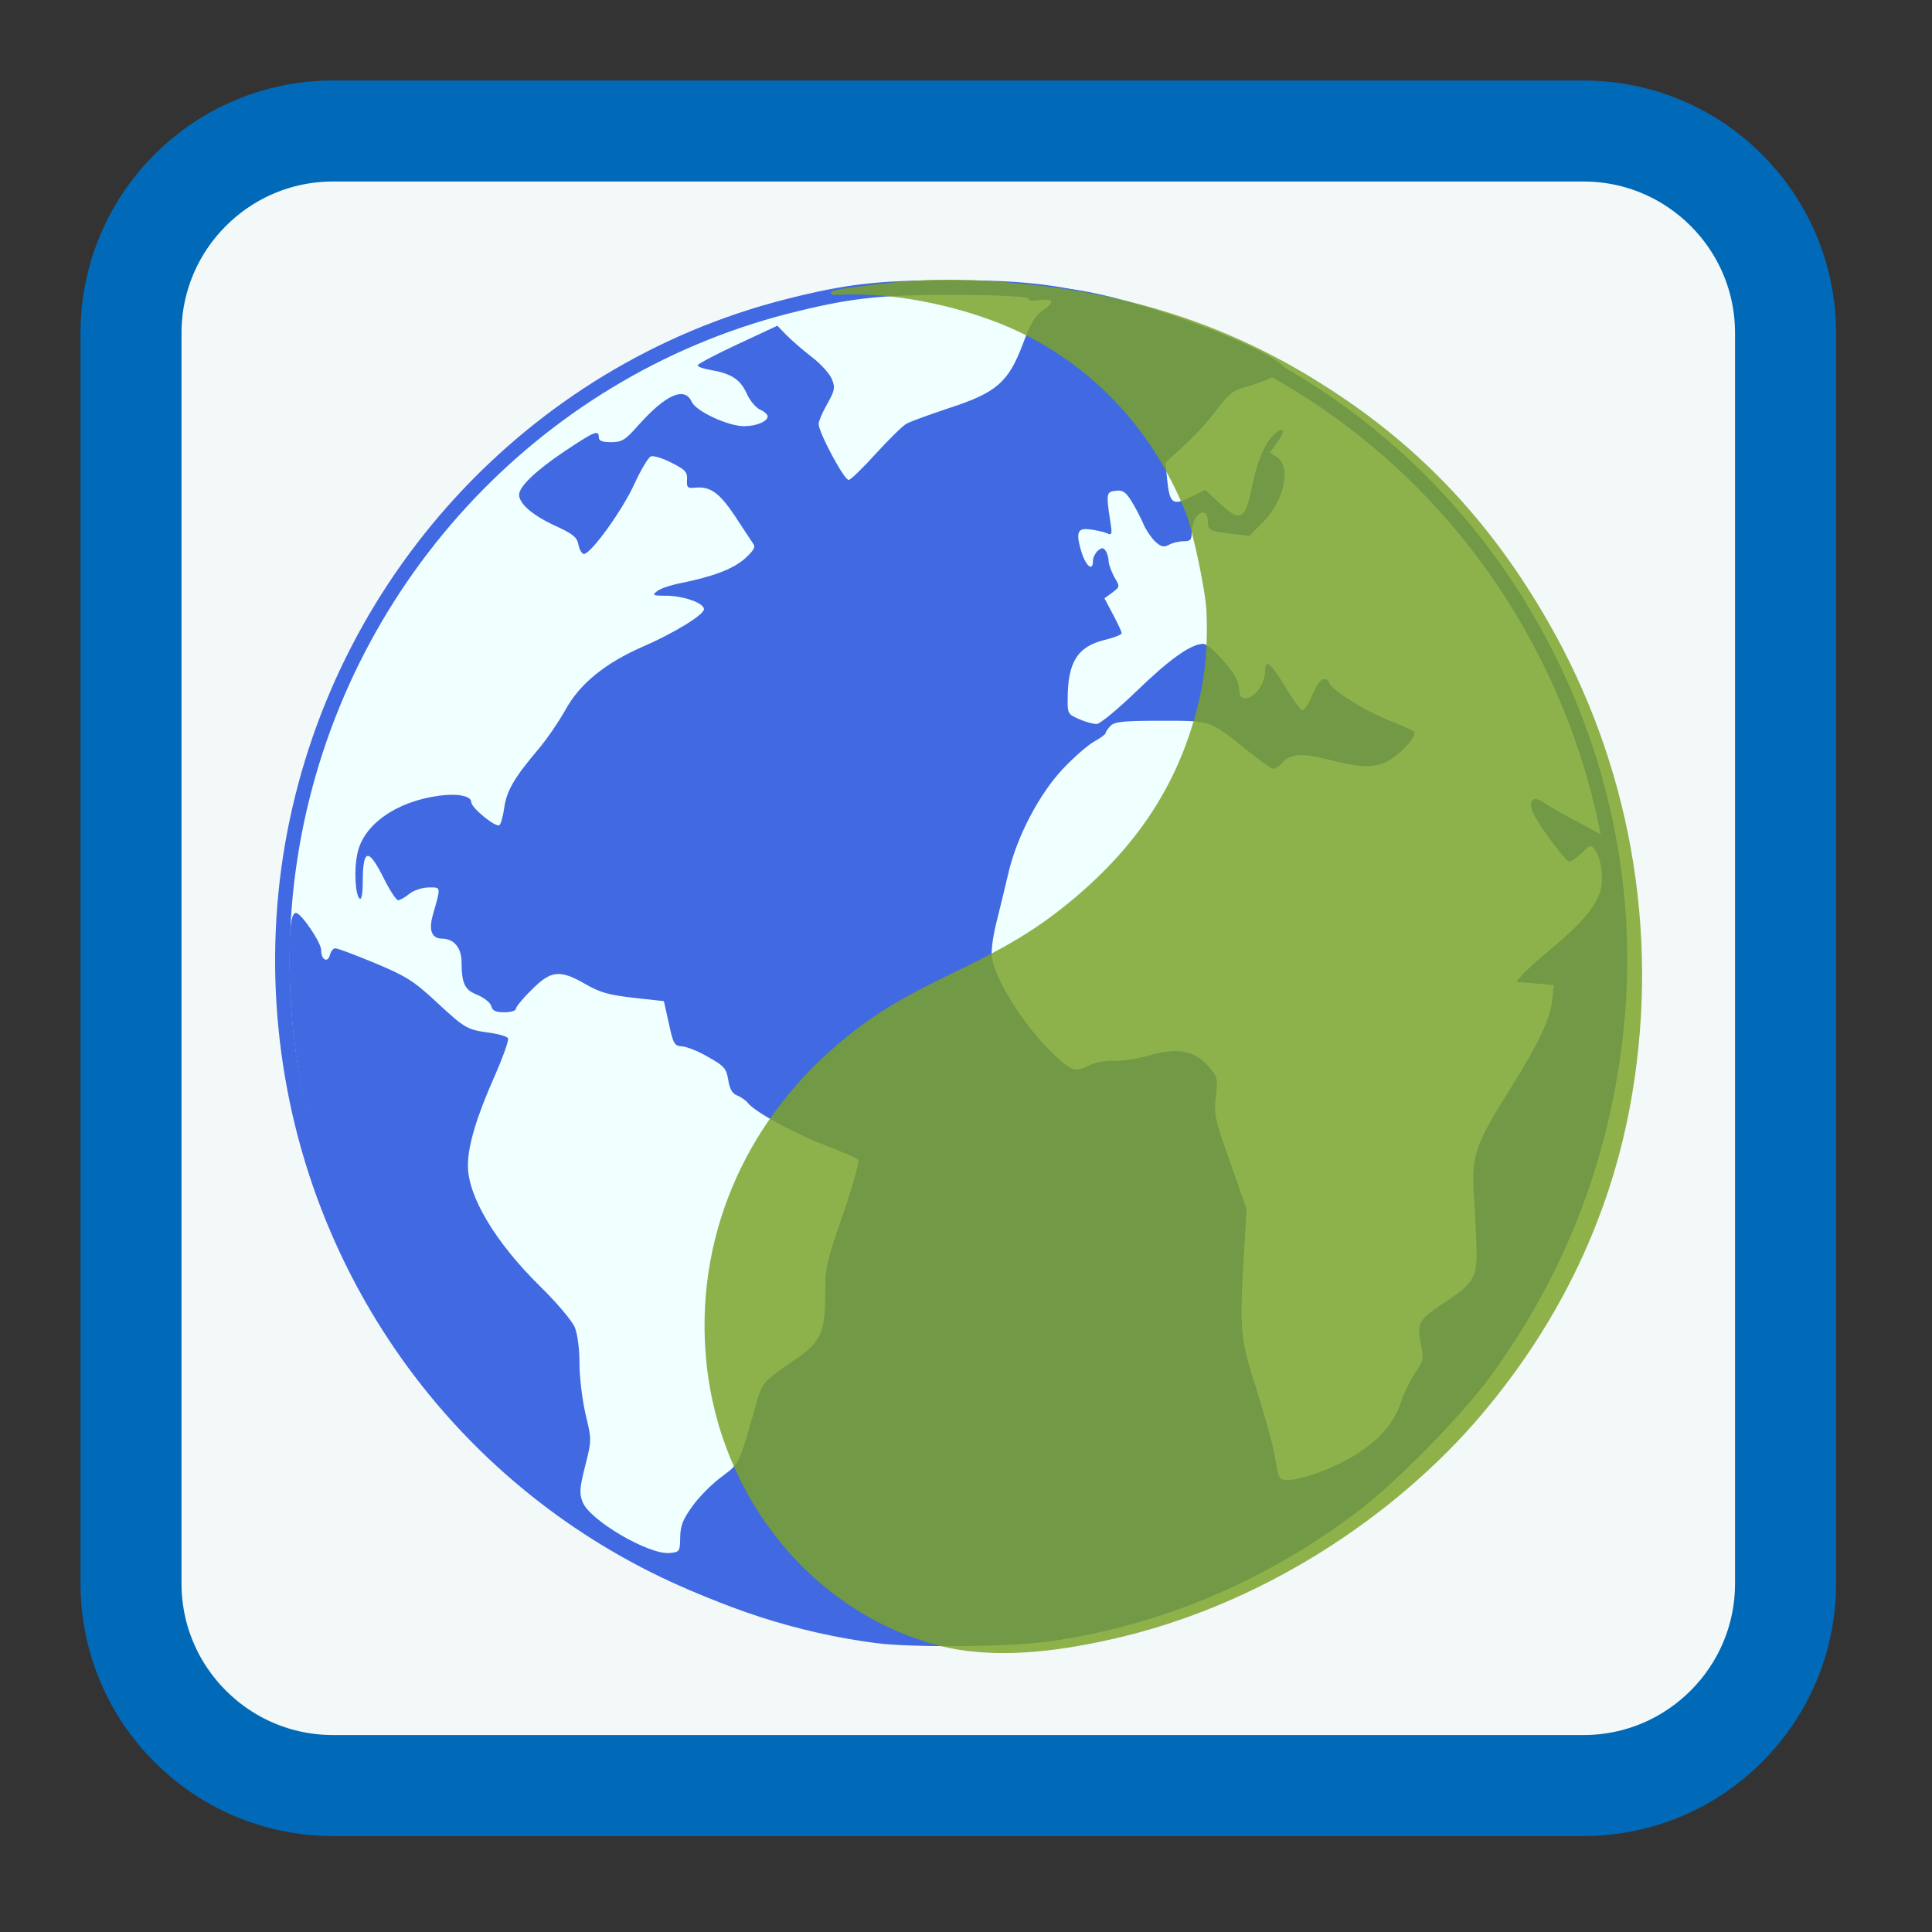 
<svg xmlns="http://www.w3.org/2000/svg" xmlns:xlink="http://www.w3.org/1999/xlink" width="32px" height="32px" viewBox="0 0 32 32" version="1.1">
<rect x="0" y="0" width="32" height="32" fill="#333333" stroke="none"/>
<g id="surface1">
<path style="fill-rule:nonzero;fill:rgb(95.294%,97.255%,97.647%);fill-opacity:1;stroke-width:53.967;stroke-linecap:butt;stroke-linejoin:miter;stroke:rgb(0%,41.569%,72.549%);stroke-opacity:1;stroke-miterlimit:4;" d="M 177.875 70 L 846.125 70 C 905.625 70 954 118.375 954 177.875 L 954 846.125 C 954 905.625 905.625 954 846.125 954 L 177.875 954 C 118.375 954 70 905.625 70 846.125 L 70 177.875 C 70 118.375 118.375 70 177.875 70 Z M 177.875 70 " transform="matrix(0.031,0,0,0.031,0,0)"/>
<path style="fill-rule:nonzero;fill:rgb(94.118%,100%,100%);fill-opacity:1;stroke-width:7.767;stroke-linecap:butt;stroke-linejoin:miter;stroke:rgb(25.49%,41.176%,88.235%);stroke-opacity:1;stroke-miterlimit:4;" d="M 467.625 872.125 C 339.875 856.5 230.875 774.875 180.25 656.75 C 152.625 592.375 144.25 520.375 156.125 451.625 C 180.375 311.875 284.25 198.75 419.875 163.875 C 452.75 155.5 469.25 153.625 507.875 153.625 C 545.5 153.625 562.75 155.5 593.375 163.125 C 694.5 188.5 778.875 256.125 826.25 349.75 C 874.375 444.875 878.375 552.625 837.625 653 C 803.125 738 731 810.75 646.375 846.125 C 614.875 859.375 579.25 868.75 546.875 872.25 C 530.125 874.125 482.875 874 467.625 872.125 Z M 467.625 872.125 " transform="matrix(0.031,0,0,0.031,0,0)"/>
<path style=" stroke:none;fill-rule:nonzero;fill:rgb(25.49%,41.176%,88.235%);fill-opacity:1;" d="M 14.512 27.215 C 11.918 26.879 9.465 25.574 7.707 23.594 C 5.832 21.48 4.793 18.719 4.793 15.863 C 4.793 15.34 4.828 15.121 4.902 15.121 C 4.988 15.121 5.32 15.613 5.32 15.738 C 5.32 15.898 5.426 15.957 5.465 15.816 C 5.48 15.754 5.52 15.707 5.551 15.707 C 5.586 15.703 5.879 15.816 6.203 15.949 C 6.723 16.168 6.844 16.238 7.238 16.605 C 7.711 17.043 7.734 17.055 8.133 17.109 C 8.27 17.129 8.395 17.168 8.414 17.195 C 8.434 17.223 8.328 17.516 8.184 17.844 C 7.891 18.504 7.75 18.977 7.75 19.309 C 7.75 19.816 8.207 20.582 8.949 21.309 C 9.223 21.578 9.477 21.879 9.52 21.984 C 9.566 22.098 9.598 22.34 9.598 22.586 C 9.598 22.816 9.645 23.191 9.699 23.426 C 9.801 23.848 9.801 23.852 9.691 24.285 C 9.598 24.656 9.594 24.738 9.652 24.883 C 9.777 25.188 10.75 25.754 11.09 25.723 C 11.258 25.707 11.262 25.699 11.266 25.465 C 11.27 25.266 11.309 25.168 11.473 24.941 C 11.582 24.789 11.801 24.57 11.957 24.457 C 12.254 24.23 12.23 24.289 12.531 23.227 C 12.621 22.906 12.66 22.863 13.191 22.504 C 13.586 22.238 13.668 22.062 13.668 21.449 C 13.668 20.996 13.684 20.91 13.965 20.109 C 14.129 19.625 14.238 19.23 14.215 19.207 C 14.188 19.184 13.949 19.078 13.676 18.973 C 13.164 18.777 12.52 18.426 12.395 18.277 C 12.355 18.227 12.273 18.168 12.211 18.145 C 12.129 18.113 12.086 18.039 12.062 17.887 C 12.031 17.699 11.996 17.656 11.738 17.512 C 11.582 17.418 11.387 17.34 11.305 17.332 C 11.168 17.324 11.152 17.293 11.078 16.949 L 10.996 16.582 L 10.496 16.527 C 10.09 16.48 9.941 16.441 9.699 16.301 C 9.273 16.055 9.125 16.07 8.805 16.395 C 8.66 16.535 8.543 16.68 8.543 16.711 C 8.543 16.742 8.457 16.766 8.355 16.766 C 8.211 16.766 8.156 16.742 8.137 16.664 C 8.121 16.605 8.02 16.527 7.91 16.48 C 7.695 16.395 7.648 16.297 7.645 15.934 C 7.645 15.699 7.516 15.547 7.324 15.547 C 7.152 15.547 7.098 15.41 7.168 15.16 C 7.305 14.676 7.309 14.699 7.105 14.699 C 7 14.699 6.863 14.742 6.785 14.801 C 6.711 14.863 6.625 14.91 6.594 14.91 C 6.562 14.91 6.453 14.742 6.352 14.539 C 6.098 14.031 6.008 14.055 6.008 14.625 C 6.008 14.785 5.988 14.902 5.961 14.887 C 5.887 14.84 5.859 14.426 5.918 14.145 C 6.012 13.664 6.555 13.277 7.27 13.18 C 7.582 13.137 7.805 13.184 7.805 13.285 C 7.805 13.379 8.207 13.707 8.27 13.668 C 8.297 13.652 8.332 13.52 8.352 13.379 C 8.391 13.098 8.52 12.879 8.91 12.418 C 9.051 12.254 9.25 11.961 9.363 11.762 C 9.598 11.328 10.027 10.98 10.656 10.707 C 11.152 10.492 11.66 10.184 11.66 10.09 C 11.66 9.988 11.328 9.871 11.039 9.867 C 10.809 9.867 10.797 9.859 10.887 9.789 C 10.941 9.746 11.121 9.688 11.285 9.656 C 11.82 9.547 12.137 9.426 12.336 9.254 C 12.48 9.121 12.52 9.062 12.477 9.008 C 12.449 8.965 12.312 8.762 12.176 8.551 C 11.914 8.16 11.766 8.051 11.508 8.078 C 11.387 8.09 11.371 8.074 11.379 7.945 C 11.387 7.816 11.352 7.781 11.121 7.664 C 10.977 7.59 10.824 7.543 10.781 7.559 C 10.738 7.574 10.613 7.785 10.504 8.023 C 10.305 8.457 9.789 9.172 9.672 9.176 C 9.641 9.176 9.598 9.109 9.582 9.027 C 9.559 8.895 9.492 8.844 9.176 8.699 C 8.816 8.531 8.598 8.34 8.598 8.195 C 8.598 8.062 8.871 7.797 9.344 7.48 C 9.844 7.145 9.918 7.113 9.918 7.242 C 9.918 7.301 9.973 7.324 10.121 7.324 C 10.305 7.324 10.355 7.289 10.574 7.043 C 11.027 6.535 11.34 6.395 11.457 6.656 C 11.527 6.812 12.059 7.059 12.324 7.059 C 12.527 7.059 12.715 6.98 12.715 6.895 C 12.715 6.867 12.66 6.816 12.59 6.785 C 12.52 6.754 12.418 6.633 12.367 6.516 C 12.262 6.285 12.113 6.188 11.777 6.129 C 11.652 6.109 11.555 6.074 11.555 6.051 C 11.555 6.031 11.852 5.871 12.215 5.703 L 12.875 5.395 L 13.035 5.559 C 13.125 5.648 13.312 5.812 13.457 5.922 C 13.598 6.031 13.742 6.191 13.777 6.277 C 13.836 6.418 13.828 6.465 13.703 6.688 C 13.625 6.824 13.559 6.977 13.559 7.02 C 13.559 7.164 13.988 7.965 14.059 7.949 C 14.098 7.941 14.301 7.742 14.512 7.508 C 14.727 7.273 14.949 7.055 15.012 7.02 C 15.07 6.984 15.387 6.871 15.711 6.762 C 16.504 6.504 16.699 6.336 16.938 5.707 C 17.074 5.34 17.145 5.227 17.293 5.125 C 17.488 4.992 17.441 4.926 17.195 4.973 C 17.02 5.004 16.977 4.934 17.074 4.785 C 17.117 4.73 16.996 4.754 17.086 4.754 C 17.191 4.754 17.539 4.738 18.051 4.84 C 19.047 5.031 20.805 5.691 21.211 6.027 L 21.332 6.133 L 21.078 6.246 C 20.938 6.312 20.723 6.387 20.605 6.418 C 20.426 6.465 20.344 6.531 20.16 6.777 C 20.035 6.949 19.793 7.215 19.621 7.371 L 19.305 7.66 L 19.332 7.949 C 19.375 8.344 19.422 8.379 19.719 8.234 L 19.961 8.113 L 20.191 8.328 C 20.551 8.66 20.625 8.621 20.742 8.039 C 20.82 7.645 20.957 7.324 21.105 7.195 C 21.27 7.047 21.301 7.129 21.156 7.324 L 21.035 7.496 L 21.152 7.574 C 21.391 7.734 21.27 8.293 20.922 8.645 L 20.691 8.875 L 20.395 8.84 C 20.027 8.797 20.004 8.785 20.004 8.621 C 20.004 8.543 19.973 8.488 19.926 8.488 C 19.828 8.488 19.738 8.652 19.738 8.832 C 19.738 8.941 19.715 8.965 19.605 8.965 C 19.527 8.965 19.418 8.992 19.363 9.023 C 19.273 9.07 19.23 9.059 19.129 8.965 C 19.066 8.902 18.98 8.777 18.941 8.684 C 18.902 8.59 18.816 8.426 18.75 8.316 C 18.648 8.148 18.598 8.113 18.48 8.129 C 18.324 8.145 18.32 8.176 18.387 8.617 C 18.426 8.855 18.418 8.871 18.332 8.832 C 18.277 8.809 18.156 8.781 18.062 8.77 C 17.848 8.738 17.816 8.812 17.906 9.121 C 17.977 9.367 18.102 9.48 18.102 9.297 C 18.102 9.238 18.141 9.16 18.184 9.121 C 18.254 9.066 18.277 9.066 18.316 9.129 C 18.344 9.172 18.363 9.25 18.363 9.305 C 18.367 9.355 18.41 9.473 18.457 9.559 C 18.551 9.715 18.551 9.719 18.422 9.816 L 18.293 9.91 L 18.434 10.176 C 18.512 10.324 18.578 10.461 18.578 10.488 C 18.578 10.512 18.453 10.562 18.301 10.598 C 17.848 10.707 17.684 10.965 17.684 11.578 C 17.68 11.816 17.691 11.832 17.871 11.91 C 17.977 11.957 18.105 11.992 18.164 11.992 C 18.219 11.992 18.516 11.746 18.832 11.441 C 19.371 10.918 19.73 10.664 19.93 10.664 C 20.02 10.664 20.336 10.992 20.465 11.215 C 20.5 11.277 20.527 11.383 20.527 11.449 C 20.531 11.613 20.707 11.605 20.844 11.426 C 20.906 11.348 20.953 11.215 20.953 11.129 C 20.953 10.902 21.039 10.965 21.289 11.379 C 21.41 11.582 21.535 11.754 21.566 11.762 C 21.598 11.773 21.676 11.66 21.734 11.516 C 21.801 11.355 21.879 11.246 21.926 11.246 C 21.973 11.246 22.012 11.27 22.012 11.297 C 22.012 11.395 22.566 11.754 22.973 11.918 C 23.199 12.008 23.402 12.098 23.418 12.117 C 23.473 12.172 23.281 12.41 23.062 12.559 C 22.809 12.727 22.578 12.73 22.008 12.582 C 21.57 12.469 21.379 12.48 21.238 12.633 C 21.191 12.688 21.121 12.734 21.09 12.734 C 21.059 12.734 20.867 12.598 20.664 12.434 C 20.031 11.926 20.074 11.938 19.23 11.938 C 18.617 11.938 18.465 11.953 18.395 12.02 C 18.352 12.066 18.312 12.121 18.312 12.145 C 18.312 12.16 18.23 12.223 18.125 12.281 C 18.023 12.336 17.785 12.543 17.598 12.742 C 17.207 13.16 16.84 13.867 16.703 14.457 C 16.656 14.66 16.566 15.027 16.508 15.262 C 16.438 15.543 16.41 15.766 16.434 15.883 C 16.508 16.285 17.012 17.059 17.488 17.496 C 17.754 17.742 17.82 17.762 18.051 17.641 C 18.133 17.598 18.316 17.566 18.457 17.57 C 18.598 17.574 18.852 17.535 19.027 17.484 C 19.488 17.348 19.77 17.395 19.996 17.641 C 20.168 17.832 20.172 17.848 20.137 18.164 C 20.105 18.465 20.125 18.547 20.379 19.262 L 20.648 20.027 L 20.605 20.746 C 20.527 22.031 20.539 22.168 20.816 23.027 C 20.949 23.449 21.09 23.957 21.121 24.152 C 21.18 24.508 21.184 24.512 21.344 24.512 C 21.594 24.508 22.172 24.285 22.504 24.062 C 22.879 23.812 23.094 23.555 23.207 23.219 C 23.254 23.074 23.359 22.859 23.441 22.738 C 23.582 22.535 23.586 22.508 23.531 22.242 C 23.465 21.914 23.504 21.848 23.938 21.566 C 24.371 21.281 24.449 21.168 24.457 20.816 C 24.457 20.645 24.441 20.23 24.418 19.895 C 24.363 19.137 24.414 18.988 25.031 18.008 C 25.496 17.262 25.688 16.855 25.715 16.527 L 25.734 16.316 L 25.113 16.262 L 25.215 16.145 C 25.266 16.082 25.504 15.871 25.734 15.68 C 26.203 15.285 26.414 15.035 26.504 14.77 C 26.566 14.566 26.527 14.227 26.418 14.078 C 26.352 13.984 26.34 13.988 26.199 14.129 C 26.113 14.207 26.023 14.273 25.996 14.273 C 25.93 14.273 25.461 13.633 25.387 13.449 C 25.309 13.238 25.398 13.172 25.582 13.301 C 25.668 13.363 25.926 13.508 26.16 13.629 C 26.398 13.754 26.633 13.883 26.684 13.918 C 26.887 14.07 26.996 16.051 26.863 17.23 C 26.645 19.242 25.891 21.16 24.66 22.832 C 24.195 23.457 23.156 24.52 22.539 24.996 C 21 26.176 19.23 26.926 17.371 27.188 C 16.73 27.277 15.121 27.293 14.512 27.215 Z M 14.512 27.215 "/>
<path style=" stroke:none;fill-rule:nonzero;fill:rgb(47.843%,63.922%,15.686%);fill-opacity:0.835;" d="M 13.953 4.785 C 14.07 4.762 14.188 4.754 14.301 4.738 C 15.277 4.59 16.156 4.617 17.004 4.707 C 18.895 4.898 20.496 5.453 22.02 6.441 C 23.535 7.418 24.691 8.648 25.629 10.277 C 26.992 12.637 27.488 15.402 27.035 18.113 C 26.711 20.066 25.863 21.867 24.543 23.426 C 23.121 25.105 20.887 26.609 18.371 27.16 C 17.504 27.352 16.465 27.496 15.527 27.25 C 13.461 26.699 11.922 24.812 11.699 22.551 C 11.5 20.551 12.305 18.621 13.898 17.277 C 14.445 16.816 14.91 16.535 15.77 16.121 C 16.738 15.656 17.215 15.363 17.801 14.871 C 18.836 13.996 19.473 13.027 19.801 11.836 C 19.953 11.273 20.008 10.773 19.984 10.141 C 19.973 9.812 19.762 8.805 19.641 8.496 C 19.113 7.16 18.152 6.109 16.895 5.504 C 16.051 5.098 14.887 4.848 14 4.879 C 13.805 4.887 13.738 4.895 13.77 4.832 C 13.777 4.824 13.773 4.824 13.781 4.82 C 13.789 4.816 13.949 4.785 13.957 4.781 C 13.977 4.777 13.77 4.832 13.953 4.785 Z M 13.953 4.785 "/>
</g>
</svg>
